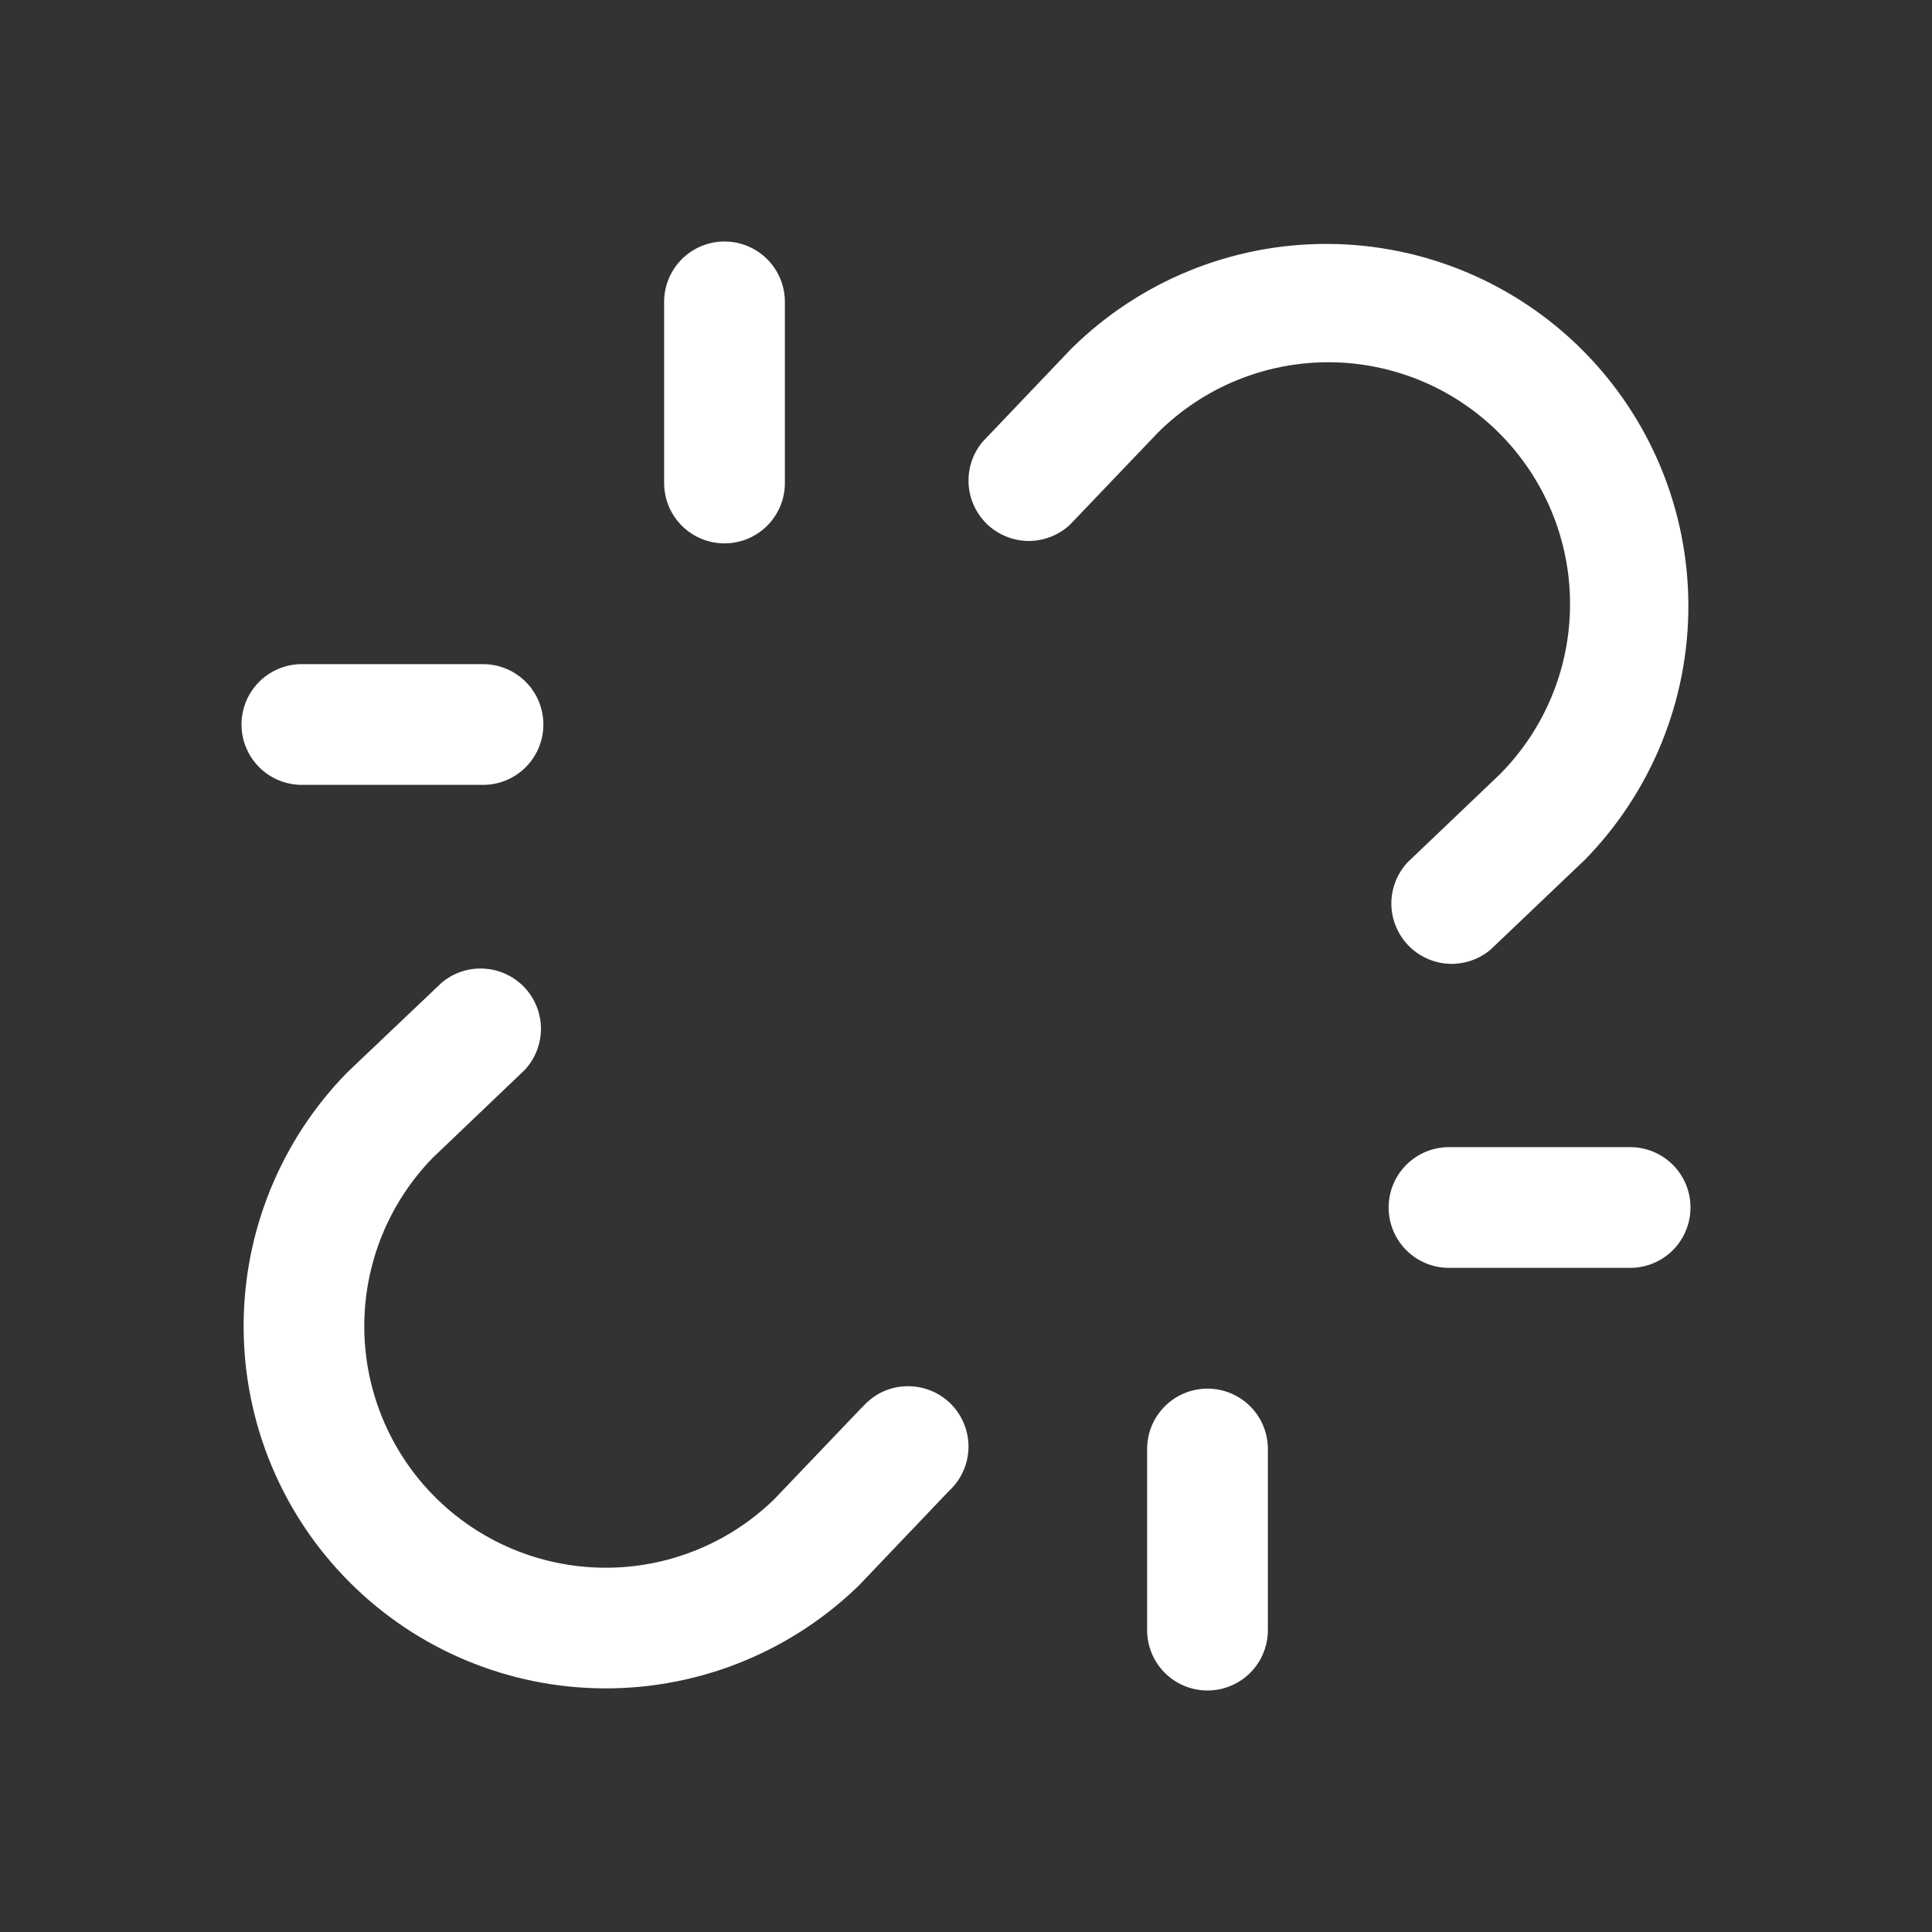 <svg width="20" height="20" viewBox="0 0 20 20" fill="none" xmlns="http://www.w3.org/2000/svg">
<rect x="0" y="0" width="20" height="20" fill="#333333" stroke="none"/>
<path d="M15.518 4.482C15.05 4.014 14.415 3.751 13.754 3.75C13.092 3.749 12.457 4.011 11.988 4.477L11.077 5.431C10.961 5.54 10.807 5.6 10.648 5.6C10.489 5.599 10.336 5.538 10.22 5.428C10.105 5.318 10.035 5.168 10.027 5.009C10.018 4.85 10.07 4.694 10.173 4.572L11.088 3.612C11.091 3.608 11.095 3.605 11.098 3.602C11.804 2.908 12.754 2.521 13.744 2.525C14.733 2.529 15.681 2.924 16.38 3.623C17.08 4.323 17.474 5.27 17.478 6.259C17.482 7.249 17.095 8.199 16.402 8.905C16.398 8.908 16.395 8.912 16.391 8.915L15.431 9.83C15.309 9.933 15.153 9.985 14.994 9.977C14.835 9.968 14.685 9.899 14.575 9.783C14.466 9.667 14.404 9.514 14.403 9.355C14.403 9.196 14.463 9.042 14.572 8.926L15.526 8.016C15.993 7.546 16.255 6.91 16.253 6.247C16.252 5.585 15.987 4.95 15.518 4.482ZM8.923 14.569L8.012 15.523C7.541 15.98 6.909 16.234 6.252 16.229C5.596 16.224 4.967 15.961 4.503 15.497C4.039 15.033 3.776 14.404 3.771 13.748C3.766 13.091 4.02 12.459 4.477 11.988L5.431 11.077C5.54 10.961 5.6 10.807 5.6 10.648C5.599 10.489 5.538 10.336 5.428 10.22C5.318 10.105 5.168 10.035 5.009 10.027C4.85 10.018 4.694 10.07 4.572 10.173L3.609 11.088C3.605 11.091 3.602 11.095 3.598 11.098C2.905 11.804 2.518 12.754 2.522 13.744C2.526 14.733 2.92 15.681 3.62 16.38C4.319 17.08 5.267 17.474 6.256 17.478C7.246 17.482 8.196 17.095 8.902 16.402C8.905 16.398 8.908 16.395 8.912 16.391L9.827 15.431C9.89 15.373 9.939 15.303 9.973 15.225C10.008 15.147 10.025 15.062 10.026 14.977C10.026 14.892 10.009 14.808 9.975 14.729C9.942 14.651 9.893 14.58 9.831 14.521C9.769 14.463 9.696 14.417 9.616 14.388C9.536 14.359 9.451 14.346 9.366 14.351C9.281 14.355 9.198 14.377 9.121 14.415C9.045 14.454 8.978 14.507 8.923 14.572V14.569ZM16.875 11.875H15C14.834 11.875 14.675 11.941 14.558 12.058C14.441 12.175 14.375 12.334 14.375 12.5C14.375 12.666 14.441 12.825 14.558 12.942C14.675 13.059 14.834 13.125 15 13.125H16.875C17.041 13.125 17.2 13.059 17.317 12.942C17.434 12.825 17.5 12.666 17.5 12.5C17.5 12.334 17.434 12.175 17.317 12.058C17.2 11.941 17.041 11.875 16.875 11.875ZM3.125 8.125H5C5.166 8.125 5.325 8.059 5.442 7.942C5.559 7.825 5.625 7.666 5.625 7.5C5.625 7.334 5.559 7.175 5.442 7.058C5.325 6.941 5.166 6.875 5 6.875H3.125C2.959 6.875 2.8 6.941 2.683 7.058C2.566 7.175 2.5 7.334 2.5 7.5C2.5 7.666 2.566 7.825 2.683 7.942C2.8 8.059 2.959 8.125 3.125 8.125ZM12.5 14.375C12.334 14.375 12.175 14.441 12.058 14.558C11.941 14.675 11.875 14.834 11.875 15V16.875C11.875 17.041 11.941 17.2 12.058 17.317C12.175 17.434 12.334 17.5 12.5 17.5C12.666 17.5 12.825 17.434 12.942 17.317C13.059 17.2 13.125 17.041 13.125 16.875V15C13.125 14.834 13.059 14.675 12.942 14.558C12.825 14.441 12.666 14.375 12.5 14.375ZM7.5 5.625C7.666 5.625 7.825 5.559 7.942 5.442C8.059 5.325 8.125 5.166 8.125 5V3.125C8.125 2.959 8.059 2.8 7.942 2.683C7.825 2.566 7.666 2.5 7.5 2.5C7.334 2.5 7.175 2.566 7.058 2.683C6.941 2.8 6.875 2.959 6.875 3.125V5C6.875 5.166 6.941 5.325 7.058 5.442C7.175 5.559 7.334 5.625 7.5 5.625Z" fill="white"/>
</svg>

